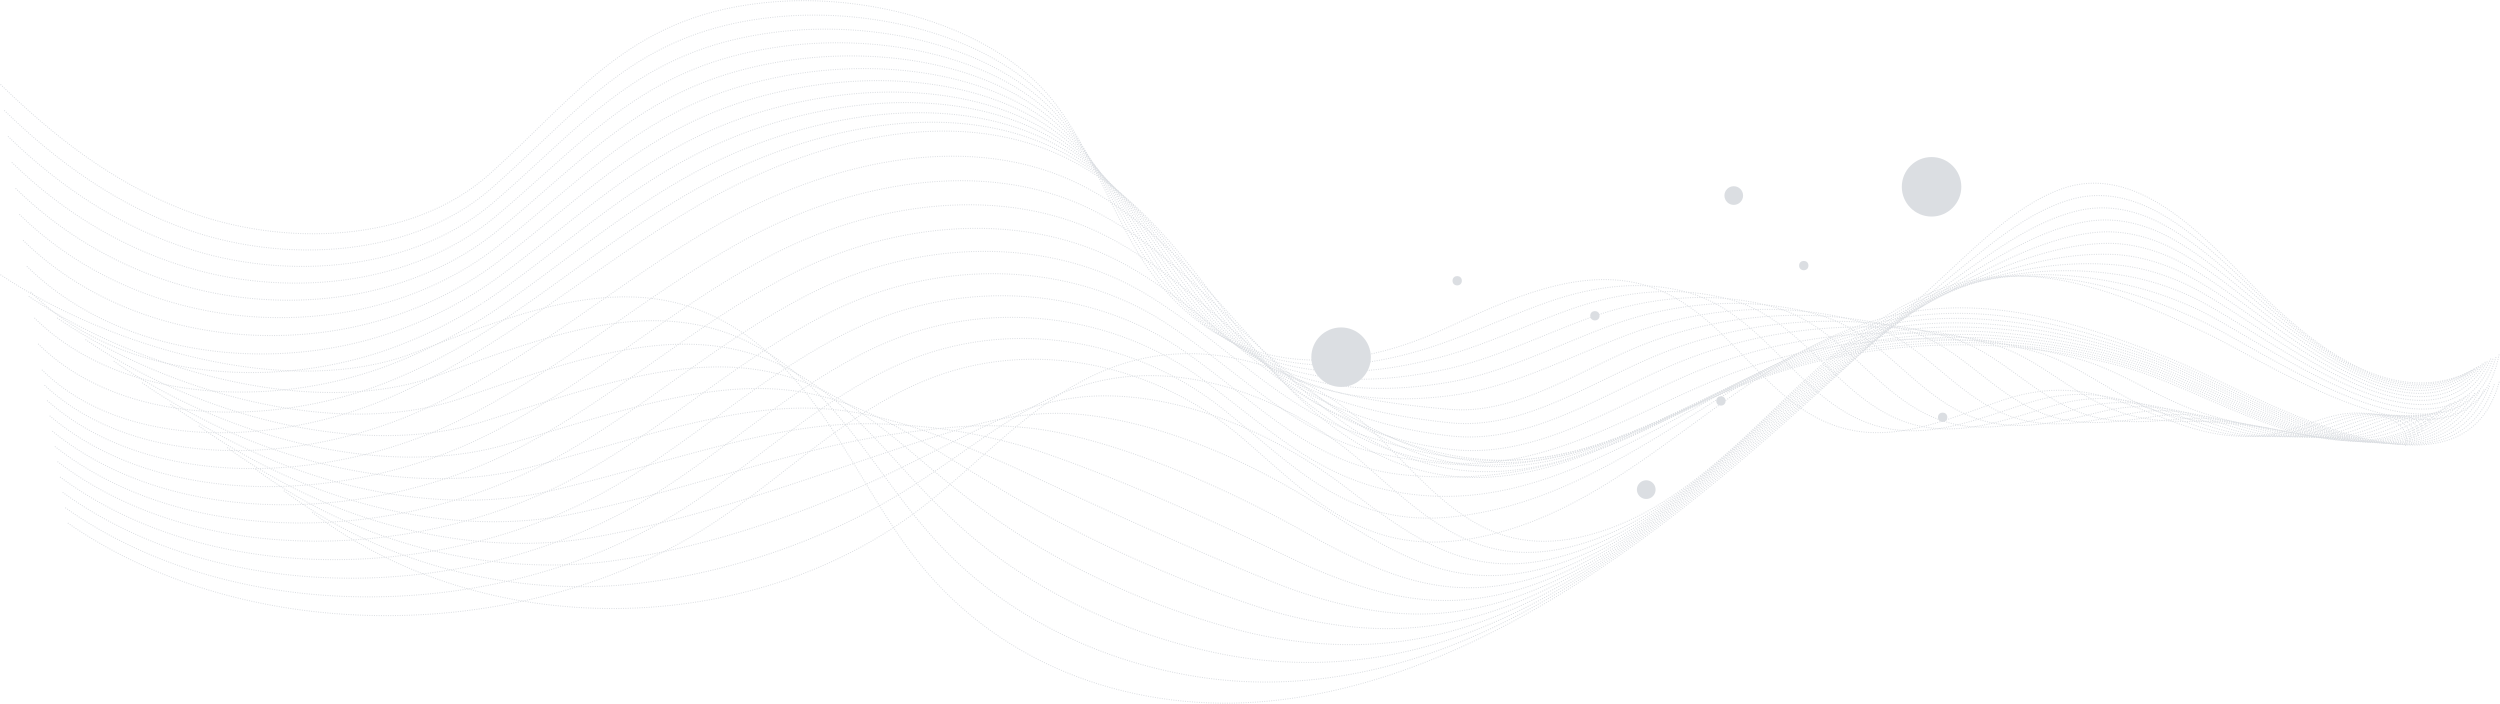 <svg xmlns="http://www.w3.org/2000/svg" width="2142.33" height="603.152" viewBox="0 0 2142.33 603.152">
  <g id="multiple_group_SVG" data-name="multiple group SVG" transform="translate(10398.716 19244.58)">
    <g id="_9" data-name="9" transform="translate(0 340)">
      <path id="Path_1037" data-name="Path 1037" d="M-112.559,307.643C-67.9,351.16-16.974,391.374,44.7,415.1c83.526,32.135,194.723,29.182,261.874-31.147,77.316-69.465,121.6-138.529,245.674-147.5,87.485-6.324,191.4,23.889,239.475,88.275,28.526,38.2,44.263,82.546,67.944,123.216,56.793,97.543,152.946,120.713,265.68,68.613,53.849-24.884,114.787-53.641,171.592-36.988,74.487,21.833,102.591,111.987,180.067,124.8,42.333,7,84.432-12.18,125.011-26.125,96.612-33.205,136.727,39.089,224.358,29.938,22-2.3,41.916-12.729,63.437-17.526,22.212-4.951,65.767.019,58.057,27.365" transform="translate(-10285.441 -19819.633)" fill="none" stroke="#dbdee2" stroke-linecap="round" stroke-linejoin="round" stroke-width="1" stroke-dasharray="0 2"/>
      <path id="Path_1038" data-name="Path 1038" d="M-110.847,324.2c44.389,43.31,96.41,81.247,158.342,102.533,44.4,15.332,95.973,20.862,144.345,13.78,42.692-6.265,83.051-22.24,114.524-49.8,57.814-50.708,98.369-101.632,166-128.66,22.441-8.985,47.92-15.28,77.924-18.218,86.618-8.483,188.847,17.6,239.583,78.86,30.376,36.679,48.08,80.3,72.534,120.92q18.781,31.32,42.273,53.136c55.879,51.709,129.726,57.959,219.748,25.645,28.5-10.232,58.7-24.36,88.842-34.785,39.137-13.512,80.483-18.616,119.4-7.37,70.3,20.562,98.578,103.813,171.8,116.644,39.943,6.983,79.73-9.794,118.058-22.091,90.778-29.123,130.021,36.817,212.475,27.7,20.741-2.3,39.59-12.083,59.883-16.843,20.962-4.918,61.317-.926,55.06,23.282" transform="translate(-10283.926 -19813.922)" fill="none" stroke="#dbdee2" stroke-linecap="round" stroke-linejoin="round" stroke-width="1" stroke-dasharray="0 2"/>
      <path id="Path_1039" data-name="Path 1039" d="M-109.135,340.893c44.123,43.1,97.235,78.761,159.424,97.606,44.4,13.581,95.338,17.475,142.822,9.4,41.962-7.164,81.555-23.442,113.042-50.3,57.512-49.2,99.165-99.059,165.719-126.707,22.181-9.247,47.251-15.916,76.447-19.55,85.76-10.676,186.342,11.3,239.687,69.443,32.254,35.153,51.9,78.06,77.128,118.626,12.716,20.6,26.807,38.435,42.249,53.291,54.749,52.347,125.963,61.07,216.11,35.659,34.149-9.625,69.538-26.49,104.815-39.12,45.4-16.216,94.554-21.353,140.082-8.2,66.189,19.12,94.568,95.639,163.539,108.487,37.555,6.964,75.018-7.409,111.1-18.054,84.924-25.052,123.317,34.545,200.591,25.459,19.486-2.305,37.263-11.439,56.333-16.16,19.71-4.886,56.865-1.874,52.058,19.2" transform="translate(-10282.409 -19808.352)" fill="none" stroke="#dbdee2" stroke-linecap="round" stroke-linejoin="round" stroke-width="1" stroke-dasharray="0 2"/>
      <path id="Path_1040" data-name="Path 1040" d="M-107.422,357.752c43.853,42.894,98.1,76.171,160.5,92.679,44.442,11.759,94.705,14.091,141.3,5.027,41.234-8.058,80.059-24.641,111.559-50.8C363.15,356.961,405.9,308.167,471.378,279.9c21.924-9.51,46.586-16.569,74.97-20.884,84.913-12.909,183.886,5,239.8,60.028,34.158,33.62,55.715,75.816,81.719,116.328,12.911,20.311,26.919,38.264,42.222,53.447,53.486,53.071,123.093,65.372,212.474,45.673,40.061-8.829,80.379-28.622,120.786-43.454,51.669-18.921,108.6-24.027,160.759-9.037,62.014,17.821,90.56,87.465,155.276,100.33,35.165,6.944,70.3-5.029,104.152-14.02,79.049-20.992,116.61,32.273,188.709,23.221,18.229-2.311,34.934-10.794,52.78-15.475,18.459-4.854,52.412-2.821,49.058,15.112" transform="translate(-10280.891 -19802.945)" fill="none" stroke="#dbdee2" stroke-linecap="round" stroke-linejoin="round" stroke-width="1" stroke-dasharray="0 2"/>
    </g>
    <g id="_8" data-name="8" transform="translate(0 340)">
      <path id="Path_1041" data-name="Path 1041" d="M-105.71,374.8A335.6,335.6,0,0,0,55.871,462.551c44.448,10,94.072,10.7,139.777.651,40.505-8.955,78.563-25.843,110.076-51.306,56.907-46.187,100.762-93.913,165.161-122.8,21.665-9.77,45.919-17.235,73.492-22.216,84.064-15.183,181.471-1.325,239.9,50.613,36.087,32.078,59.644,73.525,86.309,114.032,13.165,20,27.065,38.071,42.2,53.6,52.336,53.717,120.68,70.541,208.837,55.686,46.143-7.776,91.217-30.753,136.755-47.789,57.935-21.626,122.631-26.689,181.435-9.869,57.83,16.541,86.549,79.292,147.013,92.171,32.775,6.925,65.567-2.653,97.2-9.982,73.148-16.949,109.9,30,176.822,20.981,16.976-2.315,32.608-10.148,49.229-14.792,17.207-4.823,47.962-3.766,46.056,11.028" transform="translate(-10279.374 -19797.727)" fill="none" stroke="#dbdee2" stroke-linecap="round" stroke-linejoin="round" stroke-width="1" stroke-dasharray="0 2"/>
      <path id="Path_1042" data-name="Path 1042" d="M-104,392.056c43.315,42.475,99.744,71.164,162.659,82.825,44.447,8.237,93.436,7.318,138.25-3.725,39.777-9.852,77.066-27.044,108.592-51.806,56.606-44.68,101.559-91.341,164.881-120.842,21.408-10.031,45.254-17.918,72.017-23.548,83.209-17.5,179.1-7.668,240,41.2,38.042,30.522,63.468,71.276,90.9,111.734,13.367,19.717,27.215,37.877,42.171,53.76,51.2,54.359,118.457,76.337,205.2,65.7,52.318-6.415,102.053-32.885,152.723-52.122,64.2-24.332,136.661-29.344,202.109-10.7,53.638,15.278,82.538,71.118,138.749,84.014,30.385,6.9,60.822-.288,90.247-5.948,67.217-12.93,103.2,27.729,164.937,18.742,15.721-2.32,30.281-9.5,45.678-14.109,15.956-4.789,43.51-4.713,43.056,6.944" transform="translate(-10277.857 -19792.719)" fill="none" stroke="#dbdee2" stroke-linecap="round" stroke-linejoin="round" stroke-width="1" stroke-dasharray="0 2"/>
      <path id="Path_1043" data-name="Path 1043" d="M-102.285,409.541c43.047,42.268,100.557,68.677,163.736,77.9,44.447,6.488,92.8,3.933,136.727-8.1,39.046-10.747,75.568-28.243,107.108-52.3,56.3-43.173,102.353-88.77,164.6-118.888a345.947,345.947,0,0,1,70.538-24.881c82.342-19.87,176.766-14.037,240.107,31.782,40.02,28.952,67.283,69.032,95.485,109.44,13.562,19.431,27.367,37.68,42.145,53.914,50.066,54.993,116.337,68.306,201.555,75.714,58.478,5.083,112.891-35.016,168.693-56.458,70.463-27.035,150.684-31.985,222.78-11.534,49.44,14.024,78.524,62.944,130.482,75.855,27.995,6.888,56.063,2.065,83.293-1.911,61.255-8.946,96.492,25.457,153.052,16.5,14.466-2.324,27.955-8.859,42.127-13.426,14.7-4.756,39.057-5.658,40.053,2.86" transform="translate(-10276.341 -19787.938)" fill="none" stroke="#dbdee2" stroke-linecap="round" stroke-linejoin="round" stroke-width="1" stroke-dasharray="0 2"/>
      <path id="Path_1044" data-name="Path 1044" d="M-100.572,427.271C-57.8,469.329.8,493.469,64.238,500.242c44.443,4.745,92.165.547,135.2-12.477a346.705,346.705,0,0,0,105.621-52.805c56-41.666,103.15-86.2,164.318-116.934a368.427,368.427,0,0,1,69.06-26.213c81.456-22.283,174.467-20.437,240.208,22.367,42.021,27.361,71.091,66.79,100.076,107.144,13.752,19.146,27.521,37.481,42.118,54.069,48.951,55.622,114.6,77.1,197.916,85.727,64.254,6.654,123.725-37.148,184.658-60.791,76.728-29.741,164.7-34.612,243.449-12.368,45.239,12.779,74.513,54.77,122.219,67.7,25.6,6.868,51.29,4.4,76.34,2.125,55.26-5.015,89.786,23.184,141.167,14.264,13.211-2.33,25.629-8.215,38.573-12.745,13.454-4.724,34.61-6.605,37.056-1.224" transform="translate(-10274.822 -19783.402)" fill="none" stroke="#dbdee2" stroke-linecap="round" stroke-linejoin="round" stroke-width="1" stroke-dasharray="0 2"/>
    </g>
    <g id="_7" data-name="7" transform="translate(0 340)">
      <path id="Path_1045" data-name="Path 1045" d="M-98.86,445.254C-56.353,487.105,3.319,508.985,67.029,513.3A355.521,355.521,0,0,0,200.7,496.446,390.484,390.484,0,0,0,304.843,443.14c55.694-40.158,103.946-83.625,164.036-114.979a395.847,395.847,0,0,1,67.582-27.547C617,275.868,708.652,273.741,776.771,313.566c44.039,25.748,74.788,64.6,104.661,104.846,13.9,18.887,27.722,37.259,42.093,54.225,47.984,56.171,112.414,86.565,194.277,95.742,70.142,7.863,134.558-39.278,200.62-65.127,82.992-32.444,178.7-37.219,264.118-13.2,41.036,11.54,70.5,46.6,113.958,59.539,23.213,6.849,46.5,6.7,69.384,6.161,49.236-1.155,83.082,20.914,129.287,12.025,11.956-2.335,23.3-7.571,35.02-12.063,12.2-4.691,30.158-7.551,34.053-5.307" transform="translate(-10273.306 -19779.371)" fill="none" stroke="#dbdee2" stroke-linecap="round" stroke-linejoin="round" stroke-width="1" stroke-dasharray="0 2"/>
      <path id="Path_1046" data-name="Path 1046" d="M-97.147,463.5C-54.91,505.139,5.84,524.859,69.816,526.615a361.892,361.892,0,0,0,132.153-21.232,449.683,449.683,0,0,0,102.652-53.8c55.393-38.651,104.742-81.052,163.755-113.025a430.754,430.754,0,0,1,66.106-28.879c79.591-27.26,169.937-33.347,240.411,3.537,46.069,24.11,78.6,62.354,109.249,102.55,14.09,18.6,27.874,37.062,42.068,54.379,46.855,56.809,109.765,96.512,190.636,105.756,76.143,8.7,145.393-41.411,216.583-69.46,89.254-35.151,192.695-39.8,284.783-14.033,36.834,10.3,66.492,38.422,105.7,51.38,20.823,6.83,41.715,8.951,62.432,10.2,43.209,2.6,76.376,18.64,117.4,9.785,10.7-2.339,20.974-6.925,31.47-11.378A173.262,173.262,0,0,1,1966.266,543" transform="translate(-10271.789 -19775.355)" fill="none" stroke="#dbdee2" stroke-linecap="round" stroke-linejoin="round" stroke-width="1" stroke-dasharray="0 2"/>
      <path id="Path_1047" data-name="Path 1047" d="M-95.435,481.991c41.97,41.435,103.809,58.877,168.041,58.192a370.274,370.274,0,0,0,130.628-25.606c36.129-14.334,69.577-33.047,101.168-54.3,55.087-37.144,105.536-78.48,163.473-111.071A475.568,475.568,0,0,1,532.5,318.989c78.6-29.819,167.693-39.855,240.515-5.878,48.107,22.445,82.414,60.11,113.836,100.254,14.285,18.316,28.024,36.865,42.04,54.534,45.726,57.446,106.176,110.136,187,115.77,82.744,5.766,156.225-43.541,232.544-73.8,95.516-37.855,206.608-42.205,305.447-14.865,32.608,9.119,62.484,30.249,97.434,43.223a302.668,302.668,0,0,0,55.48,14.232c37.235,6.224,69.674,16.37,105.522,7.547,9.446-2.343,18.648-6.28,27.92-10.7,9.7-4.627,21.255-9.445,28.052-13.477" transform="translate(-10270.271 -19771.611)" fill="none" stroke="#dbdee2" stroke-linecap="round" stroke-linejoin="round" stroke-width="1" stroke-dasharray="0 2"/>
      <path id="Path_1048" data-name="Path 1048" d="M-93.722,500.736c70.436,69.639,201.454,64.914,298.218,23.282S377.712,412.463,467.372,360.095s207.217-86.8,303.767-46.838C843.847,343.349,886.976,407.82,931.575,465.9s103.108,117.347,183.359,125.784c88.448,9.3,167.056-45.671,248.5-78.129,101.779-40.56,220.619-44.829,326.113-15.7,87.7,24.215,190.925,109.185,280.763,31.067" transform="translate(-10268.754 -19768.115)" fill="none" stroke="#dbdee2" stroke-linecap="round" stroke-linejoin="round" stroke-width="1" stroke-dasharray="0 2"/>
    </g>
    <g id="_6" data-name="6" transform="translate(0 340)">
      <path id="Path_1049" data-name="Path 1049" d="M-92.544,503.925c78.887,73.4,220.311,68.057,323.9,20.821,92.493-42.175,166.726-109.661,254.268-159.519,90.168-51.354,206.764-79.457,300.85-37.343,71.48,32.284,115.945,95,164.526,145.92,48.092,50.4,105.254,100.133,183.063,103.806,85.291,4.026,162.345-49.8,243.062-80.307,99.285-37.529,213.672-39,315.585-10,85.3,24.352,196.572,112.21,280.7,29.871" transform="translate(-10267.711 -19758.17)" fill="none" stroke="#dbdee2" stroke-linecap="round" stroke-linejoin="round" stroke-width="1" stroke-dasharray="0 2"/>
      <path id="Path_1050" data-name="Path 1050" d="M-91.366,507.36c87.334,77.157,239.2,71.35,349.572,18.359C346.589,483.283,418.472,417.978,503.868,370.6c90.7-50.319,206.51-72.37,297.937-27.848,70.4,34.284,115.779,95.3,168.611,139.193,51.313,42.629,107.356,82.942,182.767,81.828,82.093-1.215,157.617-53.938,237.624-82.486,96.764-34.524,206.731-33.179,305.061-4.3,82.9,24.49,202.219,115.234,280.646,28.673" transform="translate(-10266.667 -19748.465)" fill="none" stroke="#dbdee2" stroke-linecap="round" stroke-linejoin="round" stroke-width="1" stroke-dasharray="0 2"/>
      <path id="Path_1051" data-name="Path 1051" d="M-90.188,510.959c95.775,80.918,258.144,74.8,375.23,15.9C369.462,484.385,438.884,421.065,522.1,376.142c91.26-49.266,206.138-65.106,295.025-18.353,69.237,36.415,115.259,95.526,172.7,132.465C1044,525.092,1099.249,556.042,1172.3,550.1c78.86-6.414,152.871-58.1,232.187-84.663,94.219-31.553,199.8-27.355,294.546,1.4,80.5,24.628,207.862,118.259,280.586,27.474" transform="translate(-10265.624 -19738.947)" fill="none" stroke="#dbdee2" stroke-linecap="round" stroke-linejoin="round" stroke-width="1" stroke-dasharray="0 2"/>
      <path id="Path_1052" data-name="Path 1052" d="M-89.01,514.762C15.2,599.44,188.178,593.181,311.867,528.2c80.579-42.333,147.452-103.811,228.466-146.312,91.848-48.183,205.747-57.807,292.115-8.859,68.058,38.573,114.33,95.8,176.777,125.739,56.626,27.145,111.466,48.682,182.175,37.872,75.6-11.56,148.105-62.287,226.754-86.842,91.646-28.611,192.859-21.531,284.032,7.095,78.1,24.763,213.5,121.283,280.529,26.276" transform="translate(-10264.58 -19729.631)" fill="none" stroke="#dbdee2" stroke-linecap="round" stroke-linejoin="round" stroke-width="1" stroke-dasharray="0 2"/>
    </g>
    <g id="_5" data-name="5" transform="translate(0 340)">
      <path id="Path_1053" data-name="Path 1053" d="M-87.832,518.774c112.648,88.438,296.35,82.209,426.512,10.976,76.849-42.056,141.093-101.8,219.874-141.91,92.462-47.073,205.336-50.481,289.206.636,66.862,40.752,113.02,96.279,180.857,119.009,58.717,19.676,113.5,31.631,181.88,15.9,72.339-16.647,143.323-66.5,221.322-89.019,89.054-25.709,185.93-15.708,273.526,12.792,75.707,24.9,219.139,124.306,280.472,25.08" transform="translate(-10263.536 -19720.523)" fill="none" stroke="#dbdee2" stroke-linecap="round" stroke-linejoin="round" stroke-width="1" stroke-dasharray="0 2"/>
      <path id="Path_1054" data-name="Path 1054" d="M-86.654,522.994c121.081,92.2,315.665,86.185,452.138,8.514C438.7,489.841,500.247,431.747,576.766,394c93.108-45.928,204.9-43.126,286.3,10.133,65.648,42.951,111.467,97.1,184.936,112.281,60.586,12.518,115.539,14.634,181.582-6.082,69.091-21.673,138.527-70.749,215.9-91.2,86.436-22.845,179.075-10.02,263.022,18.489,73.375,24.92,224.773,127.33,280.412,23.881" transform="translate(-10262.493 -19711.77)" fill="none" stroke="#dbdee2" stroke-linecap="round" stroke-linejoin="round" stroke-width="1" stroke-dasharray="0 2"/>
      <path id="Path_1055" data-name="Path 1055" d="M-85.475,527.412c129.506,95.961,335.16,90.357,477.748,6.055,69.67-41.191,128.461-97.688,202.7-133.105,93.785-44.743,204.436-35.749,283.4,19.626,64.411,45.173,109.869,98.347,189.012,105.555,62.426,5.686,117.613-2.307,181.287-28.06,65.875-26.643,133.714-75.034,210.472-93.375,83.8-20.022,172.147-4.188,252.524,24.188,70.983,25.061,230.405,130.353,280.356,22.683" transform="translate(-10261.448 -19703.029)" fill="none" stroke="#dbdee2" stroke-linecap="round" stroke-linejoin="round" stroke-width="1" stroke-dasharray="0 2"/>
      <path id="Path_1056" data-name="Path 1056" d="M-84.3,532.02c137.929,99.72,354.871,94.74,503.349,3.591,66.208-40.642,122.188-95.58,194.118-128.7,94.494-43.511,203.941-28.347,280.489,29.123,63.154,47.411,108.635,93.976,193.089,98.827,64.239,3.69,119.736-19.2,180.992-50.038,62.712-31.566,128.887-79.364,205.048-95.554,81.154-17.248,165.153,1.766,242.032,29.888,68.526,25.312,236.038,133.377,280.3,21.485" transform="translate(-10260.405 -19694.475)" fill="none" stroke="#dbdee2" stroke-linecap="round" stroke-linejoin="round" stroke-width="1" stroke-dasharray="0 2"/>
    </g>
    <g id="_4" data-name="4" transform="translate(0 340)">
      <path id="Path_1057" data-name="Path 1057" d="M-83.119,546.758C63.23,650.238,291.716,646.113,445.82,547.89c62.82-40.041,115.94-93.438,185.542-124.3,95.236-42.229,203.416-20.93,277.587,38.616,61.867,49.668,107.257,101.9,197.162,92.1,66.606-7.262,121.921-36.069,180.7-72.016,59.615-36.459,124.053-83.746,199.628-97.731,78.5-14.526,158.234,7.588,231.543,35.585,66.134,25.45,241.665,136.4,280.24,20.287" transform="translate(-10259.361 -19696.055)" fill="none" stroke="#dbdee2" stroke-linecap="round" stroke-linejoin="round" stroke-width="1" stroke-dasharray="0 2"/>
      <path id="Path_1058" data-name="Path 1058" d="M-81.941,562.086c154.764,107.24,395.09,104.217,554.517-1.33,59.507-39.4,109.715-91.257,176.97-119.9,96.013-40.884,202.718-13.391,274.685,48.113,60.432,52.024,106.409,103.99,201.233,85.372,69.078-13.562,124.171-52.913,180.4-93.995,56.584-41.338,119.214-88.185,194.211-99.909,75.839-11.854,151.32,13.413,221.059,41.284,63.743,25.586,247.29,139.426,280.181,19.088" transform="translate(-10258.318 -19698.225)" fill="none" stroke="#dbdee2" stroke-linecap="round" stroke-linejoin="round" stroke-width="1" stroke-dasharray="0 2"/>
    </g>
    <g id="_3" data-name="3">
      <path id="Path_1059" data-name="Path 1059" d="M-80.763,577.587c146.64,111,373.555,109.35,521.3-3.792,50.56-38.718,93.015-89.041,151.333-115.494,87.014-39.47,181.769-6.053,244.241,57.606,53.207,54.218,95.128,106.137,184.5,78.646,64.51-19.846,113.669-69.756,161.855-115.973s102.788-92.69,169.661-102.086c65.771-9.242,129.772,19.235,189.24,46.981C1596.5,449.2,1768.64,565.925,1793.1,441.365" transform="translate(-10050.088 -19382.857)" fill="none" stroke="#dbdee2" stroke-linecap="round" stroke-linejoin="round" stroke-width="1" stroke-dasharray="0 2"/>
      <path id="Path_1060" data-name="Path 1060" d="M-93.816,558.975c84.582,63.292,198.981,92.063,305.725,78.865,81.229-10.042,160.309-38.508,225.077-78.4,15.567-9.588,30.412-19.844,44.985-29.951,33.655-23.342,65.493-46.706,104.932-59.744a186.976,186.976,0,0,1,35.707-8.105c74.333-9.22,152.55,23.974,209.38,74.48,14.741,13.017,28.866,25.636,43.114,36.785,40.208,31.466,82.006,50.913,147.33,29.914,44.812-14.534,82.859-42.611,118.359-73.925,15.978-14.094,31.446-28.844,46.8-43.316,49.214-46.416,104.005-93.5,169.941-106.863a214,214,0,0,1,54.166-3.507c29.548,1.649,58.629,8.563,87.482,18.14a497.757,497.757,0,0,1,47.489,18.865c23.619,10.65,63.806,36.482,104.951,55.751,62.871,29.439,130.786,45.66,150.269-25.227" transform="translate(-10061.322 -19382.785)" fill="none" stroke="#dbdee2" stroke-linecap="round" stroke-linejoin="round" stroke-width="1" stroke-dasharray="0 2"/>
      <path id="Path_1061" data-name="Path 1061" d="M-106.87,541.026c85.237,63.054,203.808,93.907,310.664,77.63,82.791-12.611,163.141-41.489,229.633-72.9,15.83-7.478,30.963-15.213,45.71-22.618,33.8-16.973,64.589-33.663,102.8-41.275a193.921,193.921,0,0,1,34.6-3.82c72.7-1.263,151.279,32.868,211.343,78.962,15.6,11.969,30.785,23.217,45.948,33.079,42.393,27.571,85.96,43.478,150.432,21.675,45.18-15.28,84.036-43.55,120.43-74.966,16.387-14.143,32.276-28.946,48.038-43.549,50.238-46.613,105.168-94.473,170.226-111.639a234.565,234.565,0,0,1,53.218-7.327c29.207-.863,58.038,3.027,87.166,10.34a311.8,311.8,0,0,1,48.656,17c25.271,11.037,65.079,38.03,105,58.419,61.769,31.549,129.464,51.588,153.706-15.263" transform="translate(-10072.558 -19383.359)" fill="none" stroke="#dbdee2" stroke-linecap="round" stroke-linejoin="round" stroke-width="1" stroke-dasharray="0 2"/>
      <path id="Path_1062" data-name="Path 1062" d="M-119.924,524.086c85.893,62.815,208.624,95.7,315.6,76.394,84.354-15.22,165.808-44.5,234.185-67.4C445.915,527.7,461.3,522.508,476.3,517.8c33.757-10.6,63.65-20.629,100.681-22.808a218.079,218.079,0,0,1,33.493.467c71.12,6.741,150.134,41.673,213.3,83.444,16.481,10.9,32.68,20.806,48.778,29.374,44.52,23.7,89.862,35.94,153.529,13.432,45.517-16.093,85.213-44.486,122.5-76,16.791-14.193,33.1-29.047,49.268-43.781,51.263-46.81,106.353-95.33,170.516-116.413a265.406,265.406,0,0,1,52.275-11.147,299.2,299.2,0,0,1,86.853,2.536,227.584,227.584,0,0,1,49.824,15.144c26.924,11.415,66.343,39.6,105.043,61.089,60.662,33.689,128.149,57.516,157.137-5.3" transform="translate(-10083.792 -19384.939)" fill="none" stroke="#dbdee2" stroke-linecap="round" stroke-linejoin="round" stroke-width="1" stroke-dasharray="0 2"/>
    </g>
    <g id="_2" data-name="2">
      <path id="Path_1063" data-name="Path 1063" d="M-132.977,508.337c86.548,62.577,213.428,97.431,320.528,75.157,85.909-17.866,168.328-47.6,238.732-61.9,16.243-3.3,31.815-5.967,47.159-7.951,33.524-4.332,62.685-7.627,98.57-4.341a275.969,275.969,0,0,1,32.39,4.754c69.584,14.816,149.023,50.463,215.267,87.927a516.2,516.2,0,0,0,51.6,25.668c46.593,19.853,93.751,28.386,156.621,5.191,45.855-16.917,86.389-45.424,124.567-77.042,17.2-14.241,33.927-29.147,50.495-44.012,52.284-47.009,107.539-96.168,170.809-121.19a310.141,310.141,0,0,1,51.338-14.967c28.556-5.937,56.966-8.157,86.544-5.266,17.441,1.7,34.46,6.469,50.988,13.283,28.579,11.782,67.6,41.184,105.094,63.759,59.552,35.853,126.844,63.442,160.565,4.663" transform="translate(-10095.026 -19387.709)" fill="none" stroke="#dbdee2" stroke-linecap="round" stroke-linejoin="round" stroke-width="1" stroke-dasharray="0 2"/>
      <path id="Path_1064" data-name="Path 1064" d="M-146.031,493.571c87.206,62.337,218.218,99.119,325.458,73.92,87.455-20.549,170.742-50.842,243.271-56.406a368.351,368.351,0,0,1,47.882-.616c33.172,1.747,61.711,5.333,96.466,14.128,10.139,2.566,20.62,5.437,31.3,9.039,68.052,22.966,147.938,59.232,217.232,92.409a459.424,459.424,0,0,0,54.418,21.961c48.628,16.054,97.624,20.817,159.708-3.048,46.186-17.754,87.567-46.362,126.631-78.082,17.6-14.292,34.752-29.249,51.722-44.244,53.306-47.208,108.733-96.983,171.108-125.964a375.666,375.666,0,0,1,50.406-18.789c28.232-8.5,56.46-13.81,86.237-13.067,17.908.447,35.293,4.655,52.152,11.422,30.236,12.137,68.838,42.789,105.146,66.429,58.43,38.045,125.546,69.371,163.989,14.627" transform="translate(-10106.261 -19391.441)" fill="none" stroke="#dbdee2" stroke-linecap="round" stroke-linejoin="round" stroke-width="1" stroke-dasharray="0 2"/>
      <path id="Path_1065" data-name="Path 1065" d="M-159.085,479.376C-71.22,541.473,63.9,580.139,171.3,552.06c88.99-23.267,173.133-54.26,247.807-50.907a265.514,265.514,0,0,1,48.605,6.719c32.838,7.612,60.755,18.246,94.371,32.593,9.728,4.153,19.864,8.479,30.2,13.328,66.5,31.181,146.876,67.977,219.2,96.888a422.5,422.5,0,0,0,57.229,18.257c50.638,12.3,101.481,13.231,162.794-11.289,46.512-18.6,88.739-47.3,128.694-79.12,18.007-14.34,35.575-29.35,52.947-44.475,54.325-47.408,109.935-97.781,171.412-130.74a473.7,473.7,0,0,1,49.475-22.609c27.907-11.076,55.96-19.505,85.937-20.869,18.375-.837,36.125,2.836,53.311,9.562,31.9,12.483,70.067,44.408,105.2,69.1,57.292,40.259,124.256,75.3,167.407,24.588" transform="translate(-10117.496 -19395.768)" fill="none" stroke="#dbdee2" stroke-linecap="round" stroke-linejoin="round" stroke-width="1" stroke-dasharray="0 2"/>
      <path id="Path_1066" data-name="Path 1066" d="M-172.138,465.412c88.525,61.859,227.733,102.371,335.3,71.449,90.511-26.019,175.573-57.842,252.338-45.411A223.236,223.236,0,0,1,464.828,505.5c32.633,13.339,59.837,31.131,92.286,51.06,9.329,5.731,19.1,11.527,29.114,17.615,64.9,39.448,145.83,76.7,221.163,101.37A399.047,399.047,0,0,0,867.426,690.1c52.64,8.591,105.324,5.629,165.875-19.531,46.834-19.459,89.914-48.235,130.754-80.159,18.414-14.39,36.4-29.45,54.171-44.708,55.344-47.6,111.152-98.564,171.72-135.517,16.187-9.876,32.464-18.454,48.549-26.427,27.573-13.668,55.455-25.238,85.639-28.673,18.835-2.142,36.96,1.012,54.469,7.7,33.558,12.82,71.283,46.042,105.265,71.769,56.136,42.5,122.971,81.227,170.82,34.55" transform="translate(-10128.73 -19400.326)" fill="none" stroke="#dbdee2" stroke-linecap="round" stroke-linejoin="round" stroke-width="1" stroke-dasharray="0 2"/>
    </g>
    <g id="_1" data-name="1">
      <path id="Path_1067" data-name="Path 1067" d="M-185.192,451.593c89.185,61.621,232.456,103.943,340.216,70.214,92.013-28.8,178.118-61.549,256.863-39.913a207.48,207.48,0,0,1,50.052,21.386c32.582,19.014,58.96,44,90.207,69.529,8.941,7.3,18.331,14.578,28.029,21.9,63.244,47.744,144.793,85.4,223.133,105.852a385.18,385.18,0,0,0,62.831,10.846c54.647,4.925,109.153-1.985,168.954-27.77,47.151-20.329,91.089-49.175,132.815-81.2,18.815-14.439,37.219-29.553,55.389-44.94,56.365-47.8,112.388-99.333,172.034-140.291,15.866-10.9,31.828-20.808,47.626-30.247,27.228-16.27,54.936-31,85.344-36.474,19.286-3.47,37.8-.817,55.629,5.841,35.217,13.147,72.479,47.687,105.326,74.439,54.962,44.762,121.695,87.153,174.231,44.512" transform="translate(-10139.965 -19405.027)" fill="none" stroke="#dbdee2" stroke-linecap="round" stroke-linejoin="round" stroke-width="1" stroke-dasharray="0 2"/>
      <path id="Path_1068" data-name="Path 1068" d="M-198.245,437.877c89.844,61.381,237.153,105.484,345.128,68.976,93.5-31.614,180.787-65.329,261.385-34.416,17.156,6.581,33.886,15.953,50.773,28.721,32.664,24.7,58.12,56.876,88.138,88q12.845,13.319,26.948,26.187c61.538,56.05,143.761,94.078,225.1,110.335a378.594,378.594,0,0,0,65.625,7.139c56.666,1.293,112.966-9.612,172.03-36.011,47.457-21.211,92.261-50.111,134.873-82.237,19.218-14.487,38.036-29.653,56.608-45.171,57.381-48,113.637-100.1,172.348-145.067,15.554-11.914,31.185-23.163,46.709-34.068,26.871-18.876,54.4-36.791,85.051-44.276,19.722-4.815,38.632-2.648,56.785,3.98,36.88,13.465,73.662,49.344,105.392,77.109,53.763,47.043,120.425,93.081,177.637,54.476" transform="translate(-10151.199 -19409.83)" fill="none" stroke="#dbdee2" stroke-linecap="round" stroke-linejoin="round" stroke-width="1" stroke-dasharray="0 2"/>
      <path id="Path_1069" data-name="Path 1069" d="M-211.3,424.232c90.506,61.145,241.748,106.824,350.038,67.739,94.894-34.606,183.574-69.14,265.9-28.916,17.4,8.5,34.47,20.281,51.494,36.054,32.835,30.424,57.39,69.707,86.075,106.463,8.218,10.442,16.776,20.685,25.87,30.474C627.871,700.4,710.826,738.684,795.151,750.862a380.184,380.184,0,0,0,68.414,3.433c58.705-2.311,116.724-17.319,175.1-44.25,47.727-22.16,93.433-51.049,136.929-83.277,19.623-14.537,38.856-29.754,57.827-45.4,58.4-48.2,114.966-100.789,172.668-149.844q22.893-19.369,45.794-37.887c26.461-21.528,53.837-42.6,84.762-52.078,20.142-6.175,39.478-4.507,57.94,2.119,38.56,13.73,74.826,51.008,105.462,79.777,52.537,49.339,119.16,99.009,181.038,64.44" transform="translate(-10162.434 -19414.707)" fill="none" stroke="#dbdee2" stroke-linecap="round" stroke-linejoin="round" stroke-width="1" stroke-dasharray="0 2"/>
      <path id="Path_1070" data-name="Path 1070" d="M-224.353,410.634c91.169,60.9,246.474,108.489,354.945,66.5,116.706-45.173,224.1-87.882,322.628,19.969C495.7,543.6,522.311,607.05,562.038,656.8c73.69,92.275,188.8,129.843,300.238,119.027s219.559-65.713,317.152-136.808,186.319-158.406,276.917-241.961c26.125-24.1,53.252-48.416,84.476-59.881,64.5-23.682,121.248,39.023,164.626,82.708,51.288,51.65,117.9,104.935,184.437,74.4" transform="translate(-10173.669 -19419.629)" fill="none" stroke="#dbdee2" stroke-linecap="round" stroke-linejoin="round" stroke-width="1" stroke-dasharray="0 2"/>
    </g>
    <path id="Union_63" data-name="Union 63" d="M2.344,13.657h0A8,8,0,0,1,13.658,2.343h0A8,8,0,0,1,2.344,13.657Z" transform="translate(-8996 -18833)" fill="#dbdee2"/>
    <circle id="Ellipse_1" data-name="Ellipse 1" cx="25.5" cy="25.5" r="25.5" transform="translate(-9275 -18964)" fill="#dbdee2"/>
    <circle id="Ellipse_2" data-name="Ellipse 2" cx="4" cy="4" r="4" transform="translate(-9154 -19008)" fill="#dbdee2"/>
    <circle id="Ellipse_3" data-name="Ellipse 3" cx="4" cy="4" r="4" transform="translate(-9036 -18978)" fill="#dbdee2"/>
    <circle id="Ellipse_4" data-name="Ellipse 4" cx="4" cy="4" r="4" transform="translate(-8928 -18905)" fill="#dbdee2"/>
    <circle id="Ellipse_5" data-name="Ellipse 5" cx="4" cy="4" r="4" transform="translate(-8857 -19021)" fill="#dbdee2"/>
    <circle id="Ellipse_6" data-name="Ellipse 6" cx="4" cy="4" r="4" transform="translate(-8738 -18891)" fill="#dbdee2"/>
    <circle id="Ellipse_7" data-name="Ellipse 7" cx="8" cy="8" r="8" transform="translate(-8921 -19085)" fill="#dbdee2"/>
    <circle id="Ellipse_8" data-name="Ellipse 8" cx="25.5" cy="25.5" r="25.5" transform="translate(-8769 -19110)" fill="#dbdee2"/>
  </g>
</svg>
